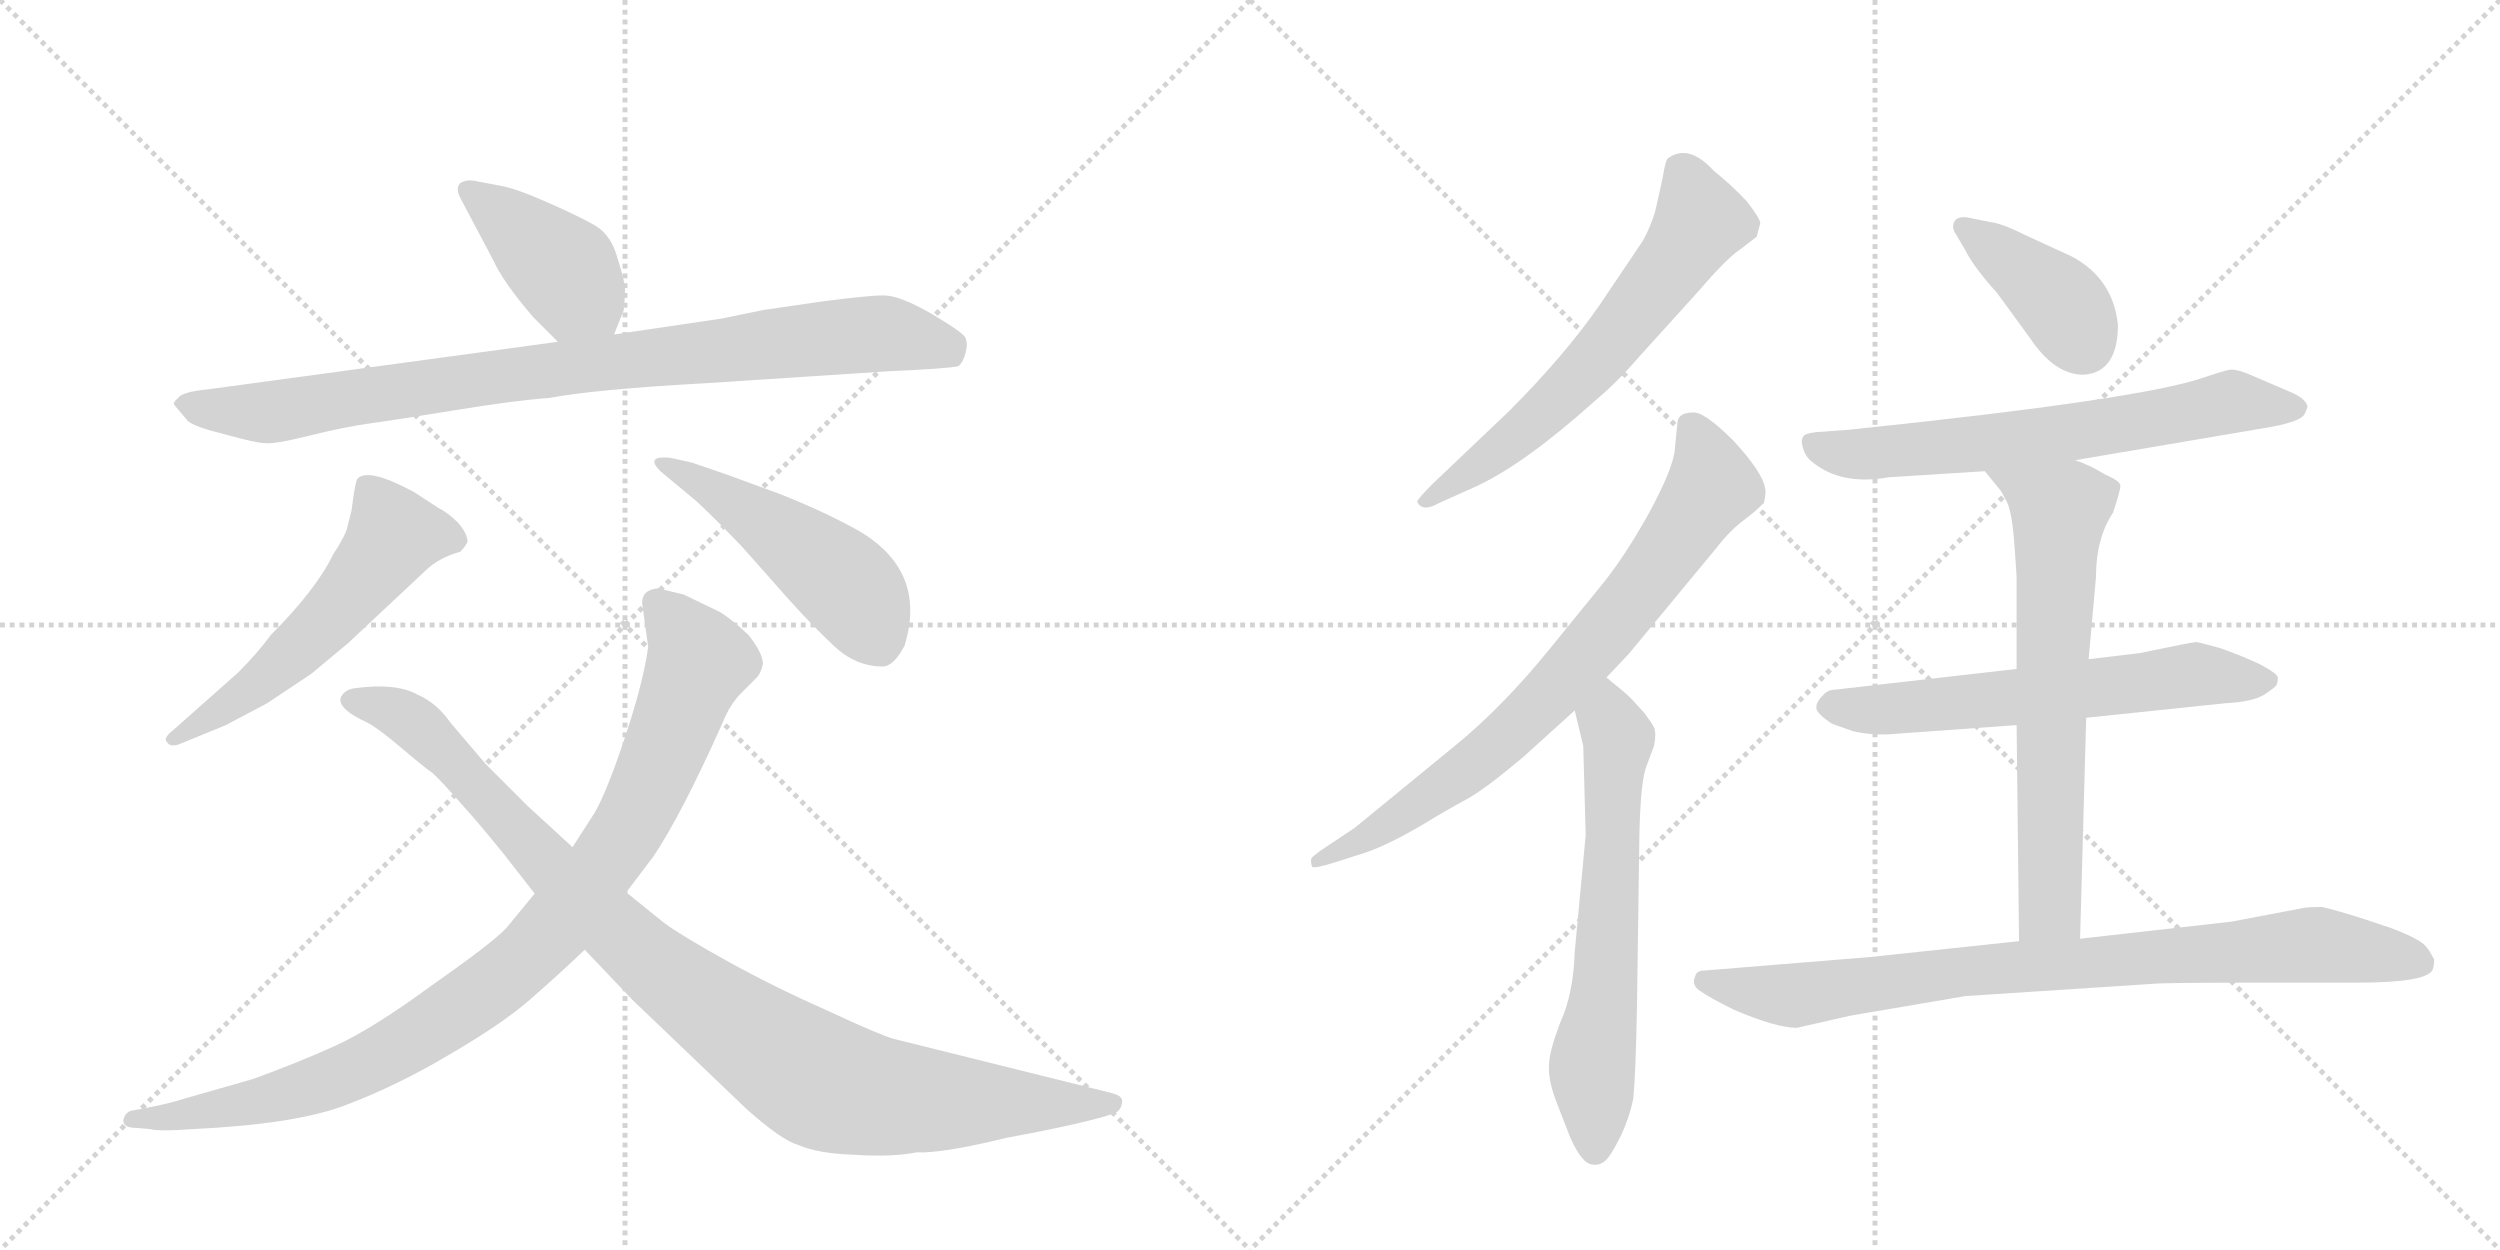 <svg version="1.1" viewBox="0 0 2048 1024" xmlns="http://www.w3.org/2000/svg">
  <g stroke="lightgray" stroke-dasharray="1,1" stroke-width="1" transform="scale(4, 4)">
    <line x1="0" y1="0" x2="256" y2="256"></line>
    <line x1="256" y1="0" x2="0" y2="256"></line>
    <line x1="128" y1="0" x2="128" y2="256"></line>
    <line x1="0" y1="128" x2="256" y2="128"></line>
    <line x1="256" y1="0" x2="512" y2="256"></line>
    <line x1="512" y1="0" x2="256" y2="256"></line>
    <line x1="384" y1="0" x2="384" y2="256"></line>
    <line x1="256" y1="128" x2="512" y2="128"></line>
  </g>
<g transform="scale(1, -1) translate(0, -850)">
   <style type="text/css">
    @keyframes keyframes0 {
      from {
       stroke: black;
       stroke-dashoffset: 412;
       stroke-width: 128;
       }
       57% {
       animation-timing-function: step-end;
       stroke: black;
       stroke-dashoffset: 0;
       stroke-width: 128;
       }
       to {
       stroke: black;
       stroke-width: 1024;
       }
       }
       #make-me-a-hanzi-animation-0 {
         animation: keyframes0 0.585s both;
         animation-delay: 0s;
         animation-timing-function: linear;
       }
    @keyframes keyframes1 {
      from {
       stroke: black;
       stroke-dashoffset: 893;
       stroke-width: 128;
       }
       74% {
       animation-timing-function: step-end;
       stroke: black;
       stroke-dashoffset: 0;
       stroke-width: 128;
       }
       to {
       stroke: black;
       stroke-width: 1024;
       }
       }
       #make-me-a-hanzi-animation-1 {
         animation: keyframes1 0.977s both;
         animation-delay: 0.585s;
         animation-timing-function: linear;
       }
    @keyframes keyframes2 {
      from {
       stroke: black;
       stroke-dashoffset: 553;
       stroke-width: 128;
       }
       64% {
       animation-timing-function: step-end;
       stroke: black;
       stroke-dashoffset: 0;
       stroke-width: 128;
       }
       to {
       stroke: black;
       stroke-width: 1024;
       }
       }
       #make-me-a-hanzi-animation-2 {
         animation: keyframes2 0.7s both;
         animation-delay: 1.562s;
         animation-timing-function: linear;
       }
    @keyframes keyframes3 {
      from {
       stroke: black;
       stroke-dashoffset: 479;
       stroke-width: 128;
       }
       61% {
       animation-timing-function: step-end;
       stroke: black;
       stroke-dashoffset: 0;
       stroke-width: 128;
       }
       to {
       stroke: black;
       stroke-width: 1024;
       }
       }
       #make-me-a-hanzi-animation-3 {
         animation: keyframes3 0.64s both;
         animation-delay: 2.262s;
         animation-timing-function: linear;
       }
    @keyframes keyframes4 {
      from {
       stroke: black;
       stroke-dashoffset: 954;
       stroke-width: 128;
       }
       76% {
       animation-timing-function: step-end;
       stroke: black;
       stroke-dashoffset: 0;
       stroke-width: 128;
       }
       to {
       stroke: black;
       stroke-width: 1024;
       }
       }
       #make-me-a-hanzi-animation-4 {
         animation: keyframes4 1.026s both;
         animation-delay: 2.902s;
         animation-timing-function: linear;
       }
    @keyframes keyframes5 {
      from {
       stroke: black;
       stroke-dashoffset: 997;
       stroke-width: 128;
       }
       76% {
       animation-timing-function: step-end;
       stroke: black;
       stroke-dashoffset: 0;
       stroke-width: 128;
       }
       to {
       stroke: black;
       stroke-width: 1024;
       }
       }
       #make-me-a-hanzi-animation-5 {
         animation: keyframes5 1.061s both;
         animation-delay: 3.928s;
         animation-timing-function: linear;
       }
    @keyframes keyframes6 {
      from {
       stroke: black;
       stroke-dashoffset: 630;
       stroke-width: 128;
       }
       67% {
       animation-timing-function: step-end;
       stroke: black;
       stroke-dashoffset: 0;
       stroke-width: 128;
       }
       to {
       stroke: black;
       stroke-width: 1024;
       }
       }
       #make-me-a-hanzi-animation-6 {
         animation: keyframes6 0.763s both;
         animation-delay: 4.99s;
         animation-timing-function: linear;
       }
    @keyframes keyframes7 {
      from {
       stroke: black;
       stroke-dashoffset: 758;
       stroke-width: 128;
       }
       71% {
       animation-timing-function: step-end;
       stroke: black;
       stroke-dashoffset: 0;
       stroke-width: 128;
       }
       to {
       stroke: black;
       stroke-width: 1024;
       }
       }
       #make-me-a-hanzi-animation-7 {
         animation: keyframes7 0.867s both;
         animation-delay: 5.752s;
         animation-timing-function: linear;
       }
    @keyframes keyframes8 {
      from {
       stroke: black;
       stroke-dashoffset: 634;
       stroke-width: 128;
       }
       67% {
       animation-timing-function: step-end;
       stroke: black;
       stroke-dashoffset: 0;
       stroke-width: 128;
       }
       to {
       stroke: black;
       stroke-width: 1024;
       }
       }
       #make-me-a-hanzi-animation-8 {
         animation: keyframes8 0.766s both;
         animation-delay: 6.619s;
         animation-timing-function: linear;
       }
    @keyframes keyframes9 {
      from {
       stroke: black;
       stroke-dashoffset: 394;
       stroke-width: 128;
       }
       56% {
       animation-timing-function: step-end;
       stroke: black;
       stroke-dashoffset: 0;
       stroke-width: 128;
       }
       to {
       stroke: black;
       stroke-width: 1024;
       }
       }
       #make-me-a-hanzi-animation-9 {
         animation: keyframes9 0.571s both;
         animation-delay: 7.385s;
         animation-timing-function: linear;
       }
    @keyframes keyframes10 {
      from {
       stroke: black;
       stroke-dashoffset: 658;
       stroke-width: 128;
       }
       68% {
       animation-timing-function: step-end;
       stroke: black;
       stroke-dashoffset: 0;
       stroke-width: 128;
       }
       to {
       stroke: black;
       stroke-width: 1024;
       }
       }
       #make-me-a-hanzi-animation-10 {
         animation: keyframes10 0.785s both;
         animation-delay: 7.956s;
         animation-timing-function: linear;
       }
    @keyframes keyframes11 {
      from {
       stroke: black;
       stroke-dashoffset: 620;
       stroke-width: 128;
       }
       67% {
       animation-timing-function: step-end;
       stroke: black;
       stroke-dashoffset: 0;
       stroke-width: 128;
       }
       to {
       stroke: black;
       stroke-width: 1024;
       }
       }
       #make-me-a-hanzi-animation-11 {
         animation: keyframes11 0.755s both;
         animation-delay: 8.741s;
         animation-timing-function: linear;
       }
    @keyframes keyframes12 {
      from {
       stroke: black;
       stroke-dashoffset: 671;
       stroke-width: 128;
       }
       69% {
       animation-timing-function: step-end;
       stroke: black;
       stroke-dashoffset: 0;
       stroke-width: 128;
       }
       to {
       stroke: black;
       stroke-width: 1024;
       }
       }
       #make-me-a-hanzi-animation-12 {
         animation: keyframes12 0.796s both;
         animation-delay: 9.496s;
         animation-timing-function: linear;
       }
    @keyframes keyframes13 {
      from {
       stroke: black;
       stroke-dashoffset: 847;
       stroke-width: 128;
       }
       73% {
       animation-timing-function: step-end;
       stroke: black;
       stroke-dashoffset: 0;
       stroke-width: 128;
       }
       to {
       stroke: black;
       stroke-width: 1024;
       }
       }
       #make-me-a-hanzi-animation-13 {
         animation: keyframes13 0.939s both;
         animation-delay: 10.292s;
         animation-timing-function: linear;
       }
</style>
<path d="M 437 590 L 457 570 C 478 549 492 548 503 576 L 511 596 Q 512 606 512 613 Q 512 619 506 638 Q 501 657 488 665 Q 476 672 449 684 Q 422 696 409 698 L 388 702 Q 382 703 377 700 Q 373 696 377 688 L 404 637 Q 412 619 437 590 Z" fill="lightgray"></path> 
<path d="M 457 570 L 170 531 Q 149 529 146 524 Q 141 520 143 518 L 154 505 Q 160 500 185 494 Q 210 487 217 487 Q 225 486 253 493 Q 281 500 302 503 Q 324 506 373 514 Q 422 522 450 524 Q 487 531 577 536 L 730 546 Q 776 548 785 550 Q 789 553 791 561 Q 793 568 791 573 Q 790 577 763 593 Q 737 608 724 608 Q 711 608 673 603 L 625 596 L 591 589 L 503 576 L 457 570 Z" fill="lightgray"></path> 
<path d="M 195 299 L 142 252 Q 133 245 137 242 Q 139 238 146 240 L 185 256 L 219 274 L 255 298 L 285 323 L 348 382 Q 359 393 377 398 Q 381 402 383 406 Q 383 413 375 422 Q 367 430 359 434 L 339 447 Q 302 467 293 458 Q 291 456 288 432 L 284 416 Q 281 408 273 396 Q 259 367 222 330 Q 211 315 195 299 Z" fill="lightgray"></path> 
<path d="M 567 471 L 549 475 Q 528 477 541 464 L 571 439 Q 587 424 608 402 L 647 358 Q 666 337 683 321 Q 701 304 723 304 Q 732 304 741 321 Q 760 383 702 416 Q 673 432 637 446 L 596 461 L 567 471 Z" fill="lightgray"></path> 
<path d="M 526 356 L 531 320 Q 527 291 512 246 Q 497 201 487 184 L 469 156 L 438 118 L 415 90 Q 404 78 354 43 Q 305 7 274 -7 Q 243 -21 207 -34 L 151 -50 Q 139 -54 118 -58 L 107 -60 Q 102 -62 101 -68 Q 101 -74 112 -74 L 123 -75 Q 131 -77 157 -75 Q 243 -71 284 -55 Q 326 -39 368 -14 Q 411 11 434 31 Q 457 51 479 72 L 513 119 L 535 148 Q 558 182 592 258 Q 598 273 607 282 L 620 295 Q 623 298 625 306 Q 625 315 613 330 Q 598 344 589 349 L 560 363 L 539 368 Q 526 367 526 356 Z" fill="lightgray"></path> 
<path d="M 469 156 L 432 190 L 398 224 L 369 258 Q 358 274 342 281 Q 324 291 289 286 Q 281 284 279 278 Q 277 269 301 258 Q 309 254 328 238 Q 348 221 354 217 Q 360 212 381 188 Q 392 176 413 150 L 438 118 L 479 72 L 518 31 L 611 -58 Q 640 -84 654 -88 Q 670 -95 700 -96 Q 731 -98 751 -94 Q 772 -95 825 -82 Q 890 -70 913 -62 Q 918 -60 919 -54 Q 920 -51 918 -49 Q 917 -47 909 -45 L 732 -1 Q 721 2 678 22 Q 635 41 597 62 Q 559 83 544 94 L 513 119 L 469 156 Z" fill="lightgray"></path> 
<path d="M 1343 558 L 1391 611 Q 1415 639 1426 646 L 1439 656 L 1442 667 Q 1442 671 1431 685 Q 1419 698 1404 710 Q 1383 733 1366 720 Q 1364 717 1362 704 L 1356 677 Q 1352 664 1346 653 L 1311 601 Q 1282 559 1236 513 L 1174 454 Q 1161 441 1161 439 Q 1165 430 1179 438 L 1208 451 Q 1248 469 1307 522 Q 1325 537 1343 558 Z" fill="lightgray"></path> 
<path d="M 1374 502 L 1372 482 Q 1371 467 1351 430 Q 1330 392 1309 367 L 1270 319 Q 1231 271 1193 240 L 1110 172 L 1086 156 Q 1074 148 1074 146 Q 1074 141 1075 140 Q 1076 138 1095 144 L 1120 152 Q 1139 159 1163 173 Q 1186 187 1201 195 Q 1216 203 1248 230 L 1290 268 L 1316 295 L 1334 314 L 1406 401 Q 1415 413 1426 422 Q 1437 430 1445 438 Q 1447 447 1446 450 Q 1444 463 1420 489 Q 1395 514 1386 512 Q 1374 512 1374 502 Z" fill="lightgray"></path> 
<path d="M 1290 268 L 1297 239 L 1299 166 L 1290 70 Q 1289 36 1278 12 Q 1269 -12 1269 -22 Q 1268 -33 1274 -50 L 1286 -81 Q 1296 -104 1305 -104 Q 1311 -105 1316 -100 Q 1320 -96 1328 -80 Q 1335 -65 1338 -50 Q 1340 -29 1341 25 L 1343 167 Q 1344 211 1349 223 L 1355 239 Q 1357 249 1355 254 Q 1353 258 1347 266 L 1336 278 Q 1331 283 1316 295 C 1293 314 1283 297 1290 268 Z" fill="lightgray"></path> 
<path d="M 1735 584 Q 1731 622 1697 640 L 1660 657 Q 1640 667 1631 668 L 1611 672 Q 1600 673 1600 664 Q 1600 661 1603 657 L 1610 645 Q 1617 631 1636 610 L 1663 573 Q 1683 543 1707 543 Q 1735 545 1735 584 Z" fill="lightgray"></path> 
<path d="M 1700 473 L 1853 499 Q 1885 504 1888 511 Q 1891 517 1890 518 Q 1888 524 1876 529 L 1841 544 Q 1831 548 1826 547 Q 1821 546 1806 541 Q 1756 523 1515 498 L 1488 496 Q 1478 495 1477 492 Q 1475 489 1477 483 Q 1479 476 1484 472 Q 1508 452 1547 459 L 1626 464 L 1700 473 Z" fill="lightgray"></path> 
<path d="M 1709 262 L 1824 274 Q 1845 275 1855 281 Q 1864 287 1865 289 Q 1866 291 1866 295 Q 1866 298 1851 306 Q 1836 313 1819 319 Q 1801 324 1799 324 Q 1796 324 1753 315 L 1711 310 L 1652 302 L 1503 285 Q 1497 285 1493 280 Q 1488 275 1488 271 Q 1487 266 1501 257 L 1518 251 Q 1535 247 1555 249 L 1652 256 L 1709 262 Z" fill="lightgray"></path> 
<path d="M 1704 81 L 1709 262 L 1711 310 L 1717 377 Q 1717 409 1731 430 Q 1737 448 1737 452 Q 1737 456 1725 461 Q 1712 469 1700 473 C 1672 484 1607 487 1626 464 L 1639 448 L 1644 439 Q 1648 431 1650 407 L 1652 378 L 1652 302 L 1652 256 L 1654 79 C 1654 49 1703 51 1704 81 Z" fill="lightgray"></path> 
<path d="M 1472 8 L 1516 18 L 1610 34 L 1763 44 Q 1771 45 1849 45 L 1931 45 Q 1989 45 1993 56 Q 1994 59 1994 64 Q 1990 72 1987 75 Q 1982 81 1958 90 L 1937 97 Q 1912 105 1902 107 Q 1890 107 1886 106 L 1828 95 L 1704 81 L 1654 79 L 1532 66 L 1397 55 Q 1390 55 1389 51 Q 1385 43 1393 38 Q 1400 33 1420 23 Q 1455 8 1472 8 Z" fill="lightgray"></path> 
      <clipPath id="make-me-a-hanzi-clip-0">
      <path d="M 437 590 L 457 570 C 478 549 492 548 503 576 L 511 596 Q 512 606 512 613 Q 512 619 506 638 Q 501 657 488 665 Q 476 672 449 684 Q 422 696 409 698 L 388 702 Q 382 703 377 700 Q 373 696 377 688 L 404 637 Q 412 619 437 590 Z" fill="lightgray"></path>
      </clipPath>
      <path clip-path="url(#make-me-a-hanzi-clip-0)" d="M 384 694 L 463 628 L 494 585 " fill="none" id="make-me-a-hanzi-animation-0" stroke-dasharray="284 568" stroke-linecap="round"></path>

      <clipPath id="make-me-a-hanzi-clip-1">
      <path d="M 457 570 L 170 531 Q 149 529 146 524 Q 141 520 143 518 L 154 505 Q 160 500 185 494 Q 210 487 217 487 Q 225 486 253 493 Q 281 500 302 503 Q 324 506 373 514 Q 422 522 450 524 Q 487 531 577 536 L 730 546 Q 776 548 785 550 Q 789 553 791 561 Q 793 568 791 573 Q 790 577 763 593 Q 737 608 724 608 Q 711 608 673 603 L 625 596 L 591 589 L 503 576 L 457 570 Z" fill="lightgray"></path>
      </clipPath>
      <path clip-path="url(#make-me-a-hanzi-clip-1)" d="M 150 518 L 217 512 L 467 550 L 724 577 L 780 560 " fill="none" id="make-me-a-hanzi-animation-1" stroke-dasharray="765 1530" stroke-linecap="round"></path>

      <clipPath id="make-me-a-hanzi-clip-2">
      <path d="M 195 299 L 142 252 Q 133 245 137 242 Q 139 238 146 240 L 185 256 L 219 274 L 255 298 L 285 323 L 348 382 Q 359 393 377 398 Q 381 402 383 406 Q 383 413 375 422 Q 367 430 359 434 L 339 447 Q 302 467 293 458 Q 291 456 288 432 L 284 416 Q 281 408 273 396 Q 259 367 222 330 Q 211 315 195 299 Z" fill="lightgray"></path>
      </clipPath>
      <path clip-path="url(#make-me-a-hanzi-clip-2)" d="M 373 407 L 322 411 L 255 329 L 206 285 L 143 246 " fill="none" id="make-me-a-hanzi-animation-2" stroke-dasharray="425 850" stroke-linecap="round"></path>

      <clipPath id="make-me-a-hanzi-clip-3">
      <path d="M 567 471 L 549 475 Q 528 477 541 464 L 571 439 Q 587 424 608 402 L 647 358 Q 666 337 683 321 Q 701 304 723 304 Q 732 304 741 321 Q 760 383 702 416 Q 673 432 637 446 L 596 461 L 567 471 Z" fill="lightgray"></path>
      </clipPath>
      <path clip-path="url(#make-me-a-hanzi-clip-3)" d="M 551 465 L 609 433 L 687 377 L 719 325 " fill="none" id="make-me-a-hanzi-animation-3" stroke-dasharray="351 702" stroke-linecap="round"></path>

      <clipPath id="make-me-a-hanzi-clip-4">
      <path d="M 526 356 L 531 320 Q 527 291 512 246 Q 497 201 487 184 L 469 156 L 438 118 L 415 90 Q 404 78 354 43 Q 305 7 274 -7 Q 243 -21 207 -34 L 151 -50 Q 139 -54 118 -58 L 107 -60 Q 102 -62 101 -68 Q 101 -74 112 -74 L 123 -75 Q 131 -77 157 -75 Q 243 -71 284 -55 Q 326 -39 368 -14 Q 411 11 434 31 Q 457 51 479 72 L 513 119 L 535 148 Q 558 182 592 258 Q 598 273 607 282 L 620 295 Q 623 298 625 306 Q 625 315 613 330 Q 598 344 589 349 L 560 363 L 539 368 Q 526 367 526 356 Z" fill="lightgray"></path>
      </clipPath>
      <path clip-path="url(#make-me-a-hanzi-clip-4)" d="M 538 356 L 572 307 L 516 174 L 432 67 L 335 -3 L 271 -35 L 183 -59 L 108 -67 " fill="none" id="make-me-a-hanzi-animation-4" stroke-dasharray="826 1652" stroke-linecap="round"></path>

      <clipPath id="make-me-a-hanzi-clip-5">
      <path d="M 469 156 L 432 190 L 398 224 L 369 258 Q 358 274 342 281 Q 324 291 289 286 Q 281 284 279 278 Q 277 269 301 258 Q 309 254 328 238 Q 348 221 354 217 Q 360 212 381 188 Q 392 176 413 150 L 438 118 L 479 72 L 518 31 L 611 -58 Q 640 -84 654 -88 Q 670 -95 700 -96 Q 731 -98 751 -94 Q 772 -95 825 -82 Q 890 -70 913 -62 Q 918 -60 919 -54 Q 920 -51 918 -49 Q 917 -47 909 -45 L 732 -1 Q 721 2 678 22 Q 635 41 597 62 Q 559 83 544 94 L 513 119 L 469 156 Z" fill="lightgray"></path>
      </clipPath>
      <path clip-path="url(#make-me-a-hanzi-clip-5)" d="M 288 277 L 343 255 L 515 77 L 672 -36 L 762 -52 L 911 -53 " fill="none" id="make-me-a-hanzi-animation-5" stroke-dasharray="869 1738" stroke-linecap="round"></path>

      <clipPath id="make-me-a-hanzi-clip-6">
      <path d="M 1343 558 L 1391 611 Q 1415 639 1426 646 L 1439 656 L 1442 667 Q 1442 671 1431 685 Q 1419 698 1404 710 Q 1383 733 1366 720 Q 1364 717 1362 704 L 1356 677 Q 1352 664 1346 653 L 1311 601 Q 1282 559 1236 513 L 1174 454 Q 1161 441 1161 439 Q 1165 430 1179 438 L 1208 451 Q 1248 469 1307 522 Q 1325 537 1343 558 Z" fill="lightgray"></path>
      </clipPath>
      <path clip-path="url(#make-me-a-hanzi-clip-6)" d="M 1375 713 L 1393 669 L 1374 638 L 1273 519 L 1166 439 " fill="none" id="make-me-a-hanzi-animation-6" stroke-dasharray="502 1004" stroke-linecap="round"></path>

      <clipPath id="make-me-a-hanzi-clip-7">
      <path d="M 1374 502 L 1372 482 Q 1371 467 1351 430 Q 1330 392 1309 367 L 1270 319 Q 1231 271 1193 240 L 1110 172 L 1086 156 Q 1074 148 1074 146 Q 1074 141 1075 140 Q 1076 138 1095 144 L 1120 152 Q 1139 159 1163 173 Q 1186 187 1201 195 Q 1216 203 1248 230 L 1290 268 L 1316 295 L 1334 314 L 1406 401 Q 1415 413 1426 422 Q 1437 430 1445 438 Q 1447 447 1446 450 Q 1444 463 1420 489 Q 1395 514 1386 512 Q 1374 512 1374 502 Z" fill="lightgray"></path>
      </clipPath>
      <path clip-path="url(#make-me-a-hanzi-clip-7)" d="M 1387 498 L 1403 452 L 1311 327 L 1212 228 L 1135 173 L 1078 144 " fill="none" id="make-me-a-hanzi-animation-7" stroke-dasharray="630 1260" stroke-linecap="round"></path>

      <clipPath id="make-me-a-hanzi-clip-8">
      <path d="M 1290 268 L 1297 239 L 1299 166 L 1290 70 Q 1289 36 1278 12 Q 1269 -12 1269 -22 Q 1268 -33 1274 -50 L 1286 -81 Q 1296 -104 1305 -104 Q 1311 -105 1316 -100 Q 1320 -96 1328 -80 Q 1335 -65 1338 -50 Q 1340 -29 1341 25 L 1343 167 Q 1344 211 1349 223 L 1355 239 Q 1357 249 1355 254 Q 1353 258 1347 266 L 1336 278 Q 1331 283 1316 295 C 1293 314 1283 297 1290 268 Z" fill="lightgray"></path>
      </clipPath>
      <path clip-path="url(#make-me-a-hanzi-clip-8)" d="M 1318 285 L 1326 245 L 1314 33 L 1304 -26 L 1307 -91 " fill="none" id="make-me-a-hanzi-animation-8" stroke-dasharray="506 1012" stroke-linecap="round"></path>

      <clipPath id="make-me-a-hanzi-clip-9">
      <path d="M 1735 584 Q 1731 622 1697 640 L 1660 657 Q 1640 667 1631 668 L 1611 672 Q 1600 673 1600 664 Q 1600 661 1603 657 L 1610 645 Q 1617 631 1636 610 L 1663 573 Q 1683 543 1707 543 Q 1735 545 1735 584 Z" fill="lightgray"></path>
      </clipPath>
      <path clip-path="url(#make-me-a-hanzi-clip-9)" d="M 1609 664 L 1684 606 L 1706 569 " fill="none" id="make-me-a-hanzi-animation-9" stroke-dasharray="266 532" stroke-linecap="round"></path>

      <clipPath id="make-me-a-hanzi-clip-10">
      <path d="M 1700 473 L 1853 499 Q 1885 504 1888 511 Q 1891 517 1890 518 Q 1888 524 1876 529 L 1841 544 Q 1831 548 1826 547 Q 1821 546 1806 541 Q 1756 523 1515 498 L 1488 496 Q 1478 495 1477 492 Q 1475 489 1477 483 Q 1479 476 1484 472 Q 1508 452 1547 459 L 1626 464 L 1700 473 Z" fill="lightgray"></path>
      </clipPath>
      <path clip-path="url(#make-me-a-hanzi-clip-10)" d="M 1485 488 L 1516 478 L 1569 481 L 1735 501 L 1826 520 L 1882 516 " fill="none" id="make-me-a-hanzi-animation-10" stroke-dasharray="530 1060" stroke-linecap="round"></path>

      <clipPath id="make-me-a-hanzi-clip-11">
      <path d="M 1709 262 L 1824 274 Q 1845 275 1855 281 Q 1864 287 1865 289 Q 1866 291 1866 295 Q 1866 298 1851 306 Q 1836 313 1819 319 Q 1801 324 1799 324 Q 1796 324 1753 315 L 1711 310 L 1652 302 L 1503 285 Q 1497 285 1493 280 Q 1488 275 1488 271 Q 1487 266 1501 257 L 1518 251 Q 1535 247 1555 249 L 1652 256 L 1709 262 Z" fill="lightgray"></path>
      </clipPath>
      <path clip-path="url(#make-me-a-hanzi-clip-11)" d="M 1497 272 L 1537 268 L 1790 297 L 1859 293 " fill="none" id="make-me-a-hanzi-animation-11" stroke-dasharray="492 984" stroke-linecap="round"></path>

      <clipPath id="make-me-a-hanzi-clip-12">
      <path d="M 1704 81 L 1709 262 L 1711 310 L 1717 377 Q 1717 409 1731 430 Q 1737 448 1737 452 Q 1737 456 1725 461 Q 1712 469 1700 473 C 1672 484 1607 487 1626 464 L 1639 448 L 1644 439 Q 1648 431 1650 407 L 1652 378 L 1652 302 L 1652 256 L 1654 79 C 1654 49 1703 51 1704 81 Z" fill="lightgray"></path>
      </clipPath>
      <path clip-path="url(#make-me-a-hanzi-clip-12)" d="M 1634 464 L 1687 431 L 1679 106 L 1660 86 " fill="none" id="make-me-a-hanzi-animation-12" stroke-dasharray="543 1086" stroke-linecap="round"></path>

      <clipPath id="make-me-a-hanzi-clip-13">
      <path d="M 1472 8 L 1516 18 L 1610 34 L 1763 44 Q 1771 45 1849 45 L 1931 45 Q 1989 45 1993 56 Q 1994 59 1994 64 Q 1990 72 1987 75 Q 1982 81 1958 90 L 1937 97 Q 1912 105 1902 107 Q 1890 107 1886 106 L 1828 95 L 1704 81 L 1654 79 L 1532 66 L 1397 55 Q 1390 55 1389 51 Q 1385 43 1393 38 Q 1400 33 1420 23 Q 1455 8 1472 8 Z" fill="lightgray"></path>
      </clipPath>
      <path clip-path="url(#make-me-a-hanzi-clip-13)" d="M 1396 46 L 1474 35 L 1603 54 L 1893 76 L 1983 61 " fill="none" id="make-me-a-hanzi-animation-13" stroke-dasharray="719 1438" stroke-linecap="round"></path>

</g>
</svg>
